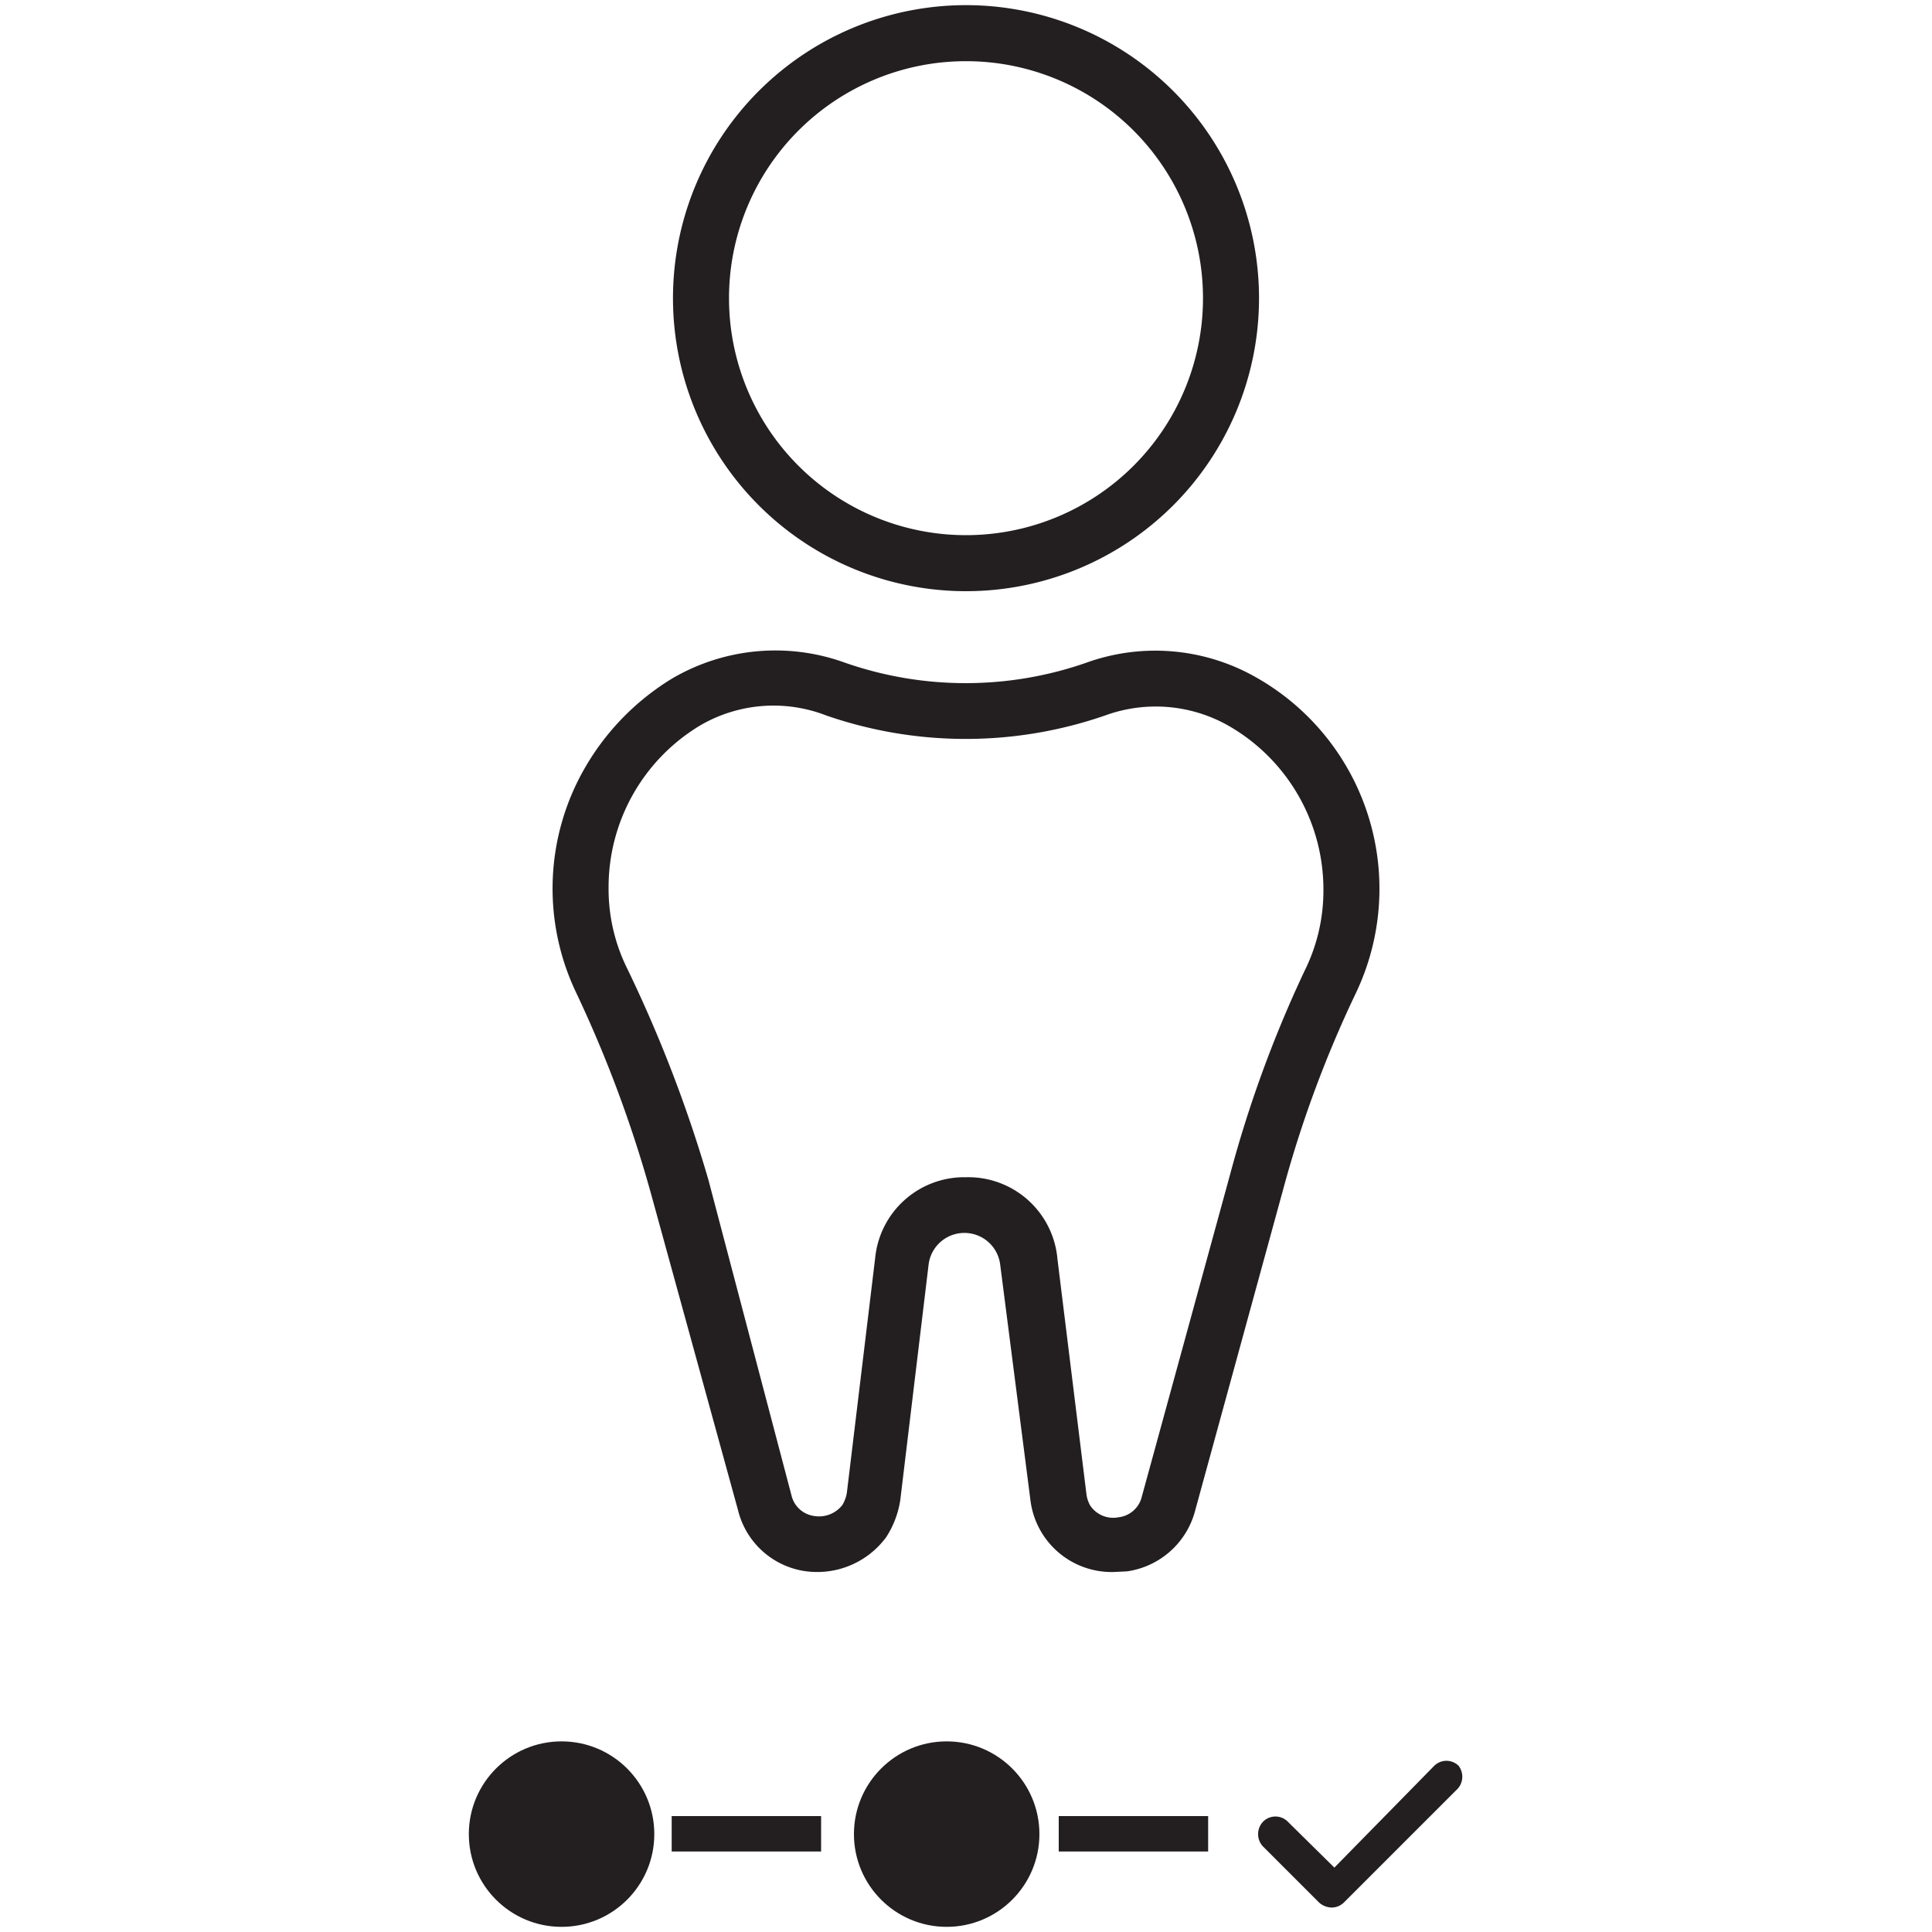 <svg id="Layer_1" data-name="Layer 1" xmlns="http://www.w3.org/2000/svg" viewBox="0 0 30 30"><defs><style>.cls-1{fill:#231f20;}</style></defs><path class="cls-1" d="M17.5,24.4a1.28,1.28,0,0,0,1.06-.95l1.37-5a17.86,17.86,0,0,1,1.11-3,3.77,3.77,0,0,0-1.55-4.94,3.16,3.16,0,0,0-2.62-.22,5.69,5.69,0,0,1-3.75,0,3.17,3.17,0,0,0-2.69.25,3.91,3.91,0,0,0-1.34,1.37,3.75,3.75,0,0,0-.15,3.49,19.5,19.5,0,0,1,1.17,3.14l1.35,4.91a1.26,1.26,0,0,0,1,.94,1.33,1.33,0,0,0,1.3-.52,1.46,1.46,0,0,0,.22-.58l.44-3.66a.56.56,0,0,1,1.11,0L16,23.29a1.27,1.27,0,0,0,1.29,1.12ZM12.83,11.11a6.62,6.62,0,0,0,4.33,0,2.29,2.29,0,0,1,1.9.15,2.93,2.93,0,0,1,1.49,2.57,2.79,2.79,0,0,1-.29,1.24,18.76,18.76,0,0,0-1.16,3.17l-1.37,5a.42.42,0,0,1-.36.32.43.43,0,0,1-.44-.18.48.48,0,0,1-.06-.18l-.45-3.65A1.39,1.39,0,0,0,15,18.28h0a1.39,1.39,0,0,0-1.41,1.25l-.44,3.65a.54.54,0,0,1-.07.19.46.46,0,0,1-.44.17.42.42,0,0,1-.35-.32L11,18.32A21.05,21.05,0,0,0,9.72,15a2.78,2.78,0,0,1-.27-1.21,2.93,2.93,0,0,1,1.43-2.53A2.26,2.26,0,0,1,12.83,11.11Z"/><path class="cls-1" d="M15,9.18a4.55,4.55,0,1,0-4.55-4.55A4.55,4.55,0,0,0,15,9.18ZM11.32,4.63A3.68,3.68,0,1,1,15,8.31,3.68,3.68,0,0,1,11.32,4.63Z"/><circle class="cls-1" cx="8.72" cy="28.48" r="1.44"/><circle class="cls-1" cx="14.7" cy="28.48" r="1.44"/><path class="cls-1" d="M22.65,27.42a.27.27,0,0,0-.38,0L20.72,29,20,28.29a.27.27,0,0,0-.39,0,.28.28,0,0,0,0,.38l.87.87a.3.3,0,0,0,.2.08.27.27,0,0,0,.19-.08l1.74-1.74A.28.28,0,0,0,22.65,27.42Zm-.3.08Z"/><rect class="cls-1" x="10.43" y="28.2" width="2.32" height="0.55"/><rect class="cls-1" x="16.44" y="28.2" width="2.32" height="0.55"/></svg>